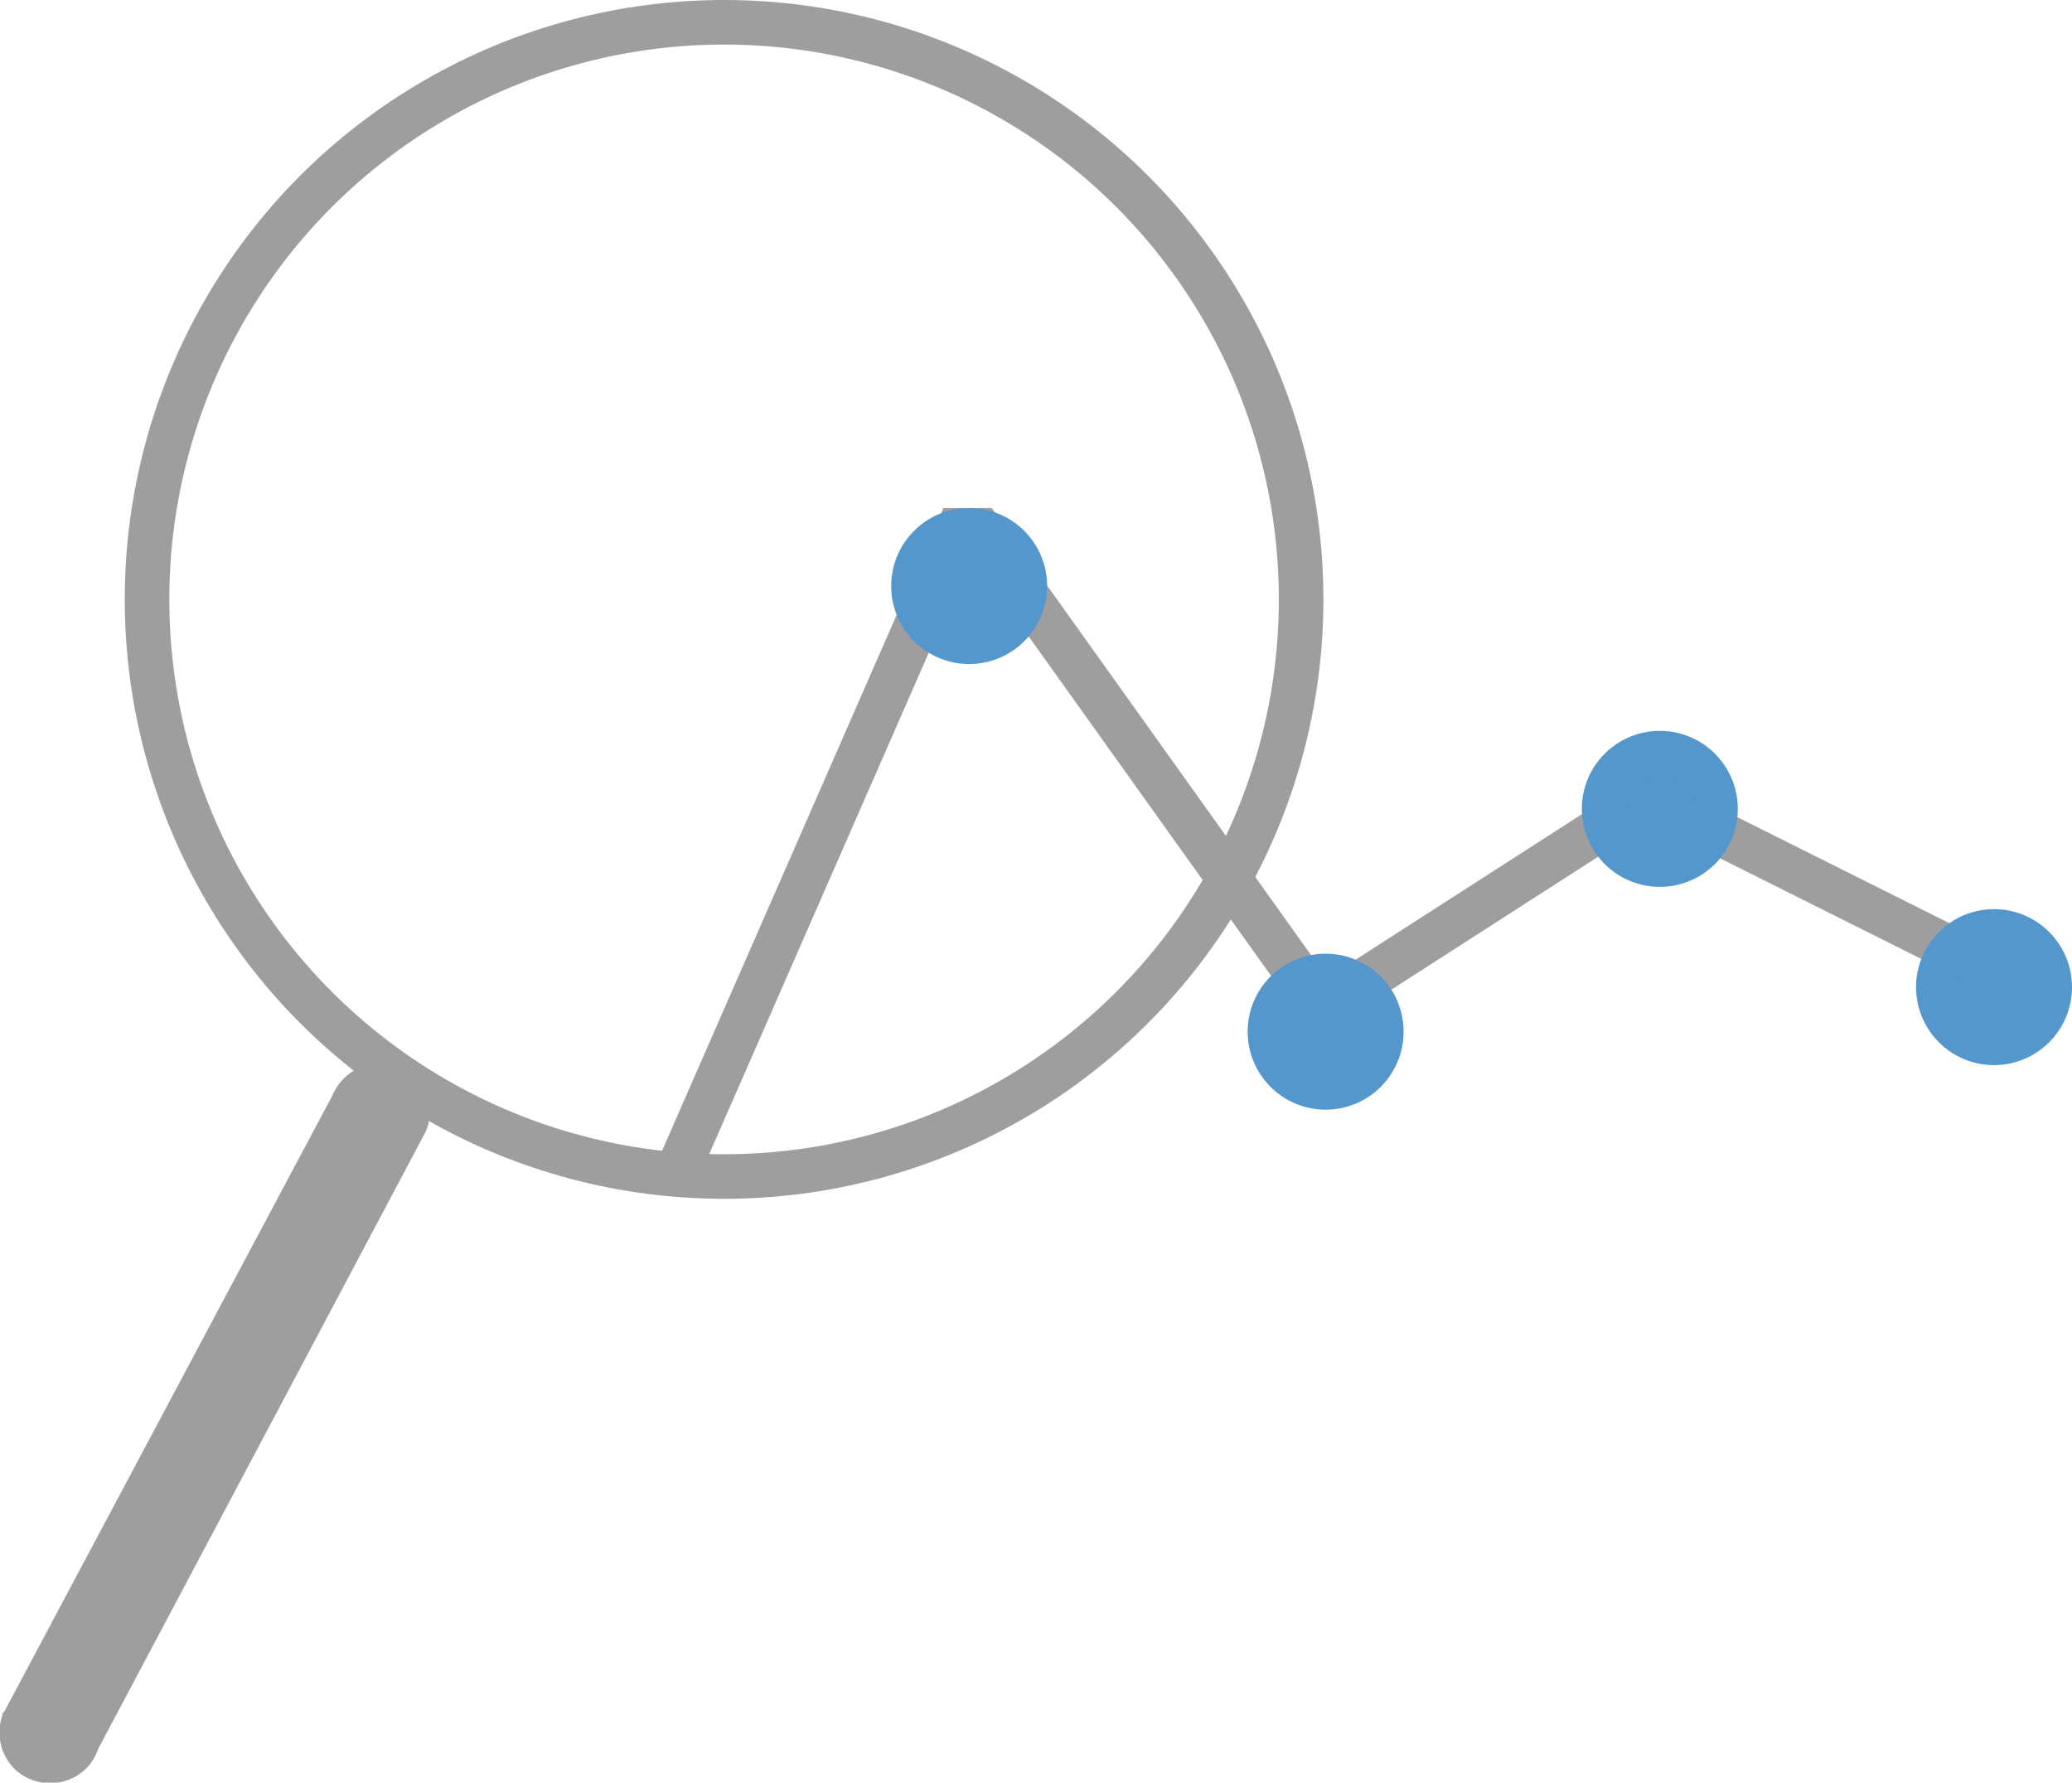 <?xml version="1.0" encoding="utf-8"?>
<!-- Generator: Adobe Illustrator 22.0.1, SVG Export Plug-In . SVG Version: 6.00 Build 0)  -->
<svg version="1.1" id="Layer_1" xmlns="http://www.w3.org/2000/svg" xmlns:xlink="http://www.w3.org/1999/xlink" x="0px" y="0px"
	 width="93px" height="80px" viewBox="0 0 93 80" style="enable-background:new 0 0 93 80;" xml:space="preserve">
<style type="text/css">
	.st0{fill:none;stroke:#A09D9E;stroke-width:2;}
	.st1{fill:#5497CC;stroke:#5497CC;stroke-width:2;}
	.st2{fill:#A09D9E;}
</style>
<g>
	<path class="st0" d="M30.3,52.8l12.7-29h1l15,21h1l14-9l16,8"/>
	<circle class="st1" cx="43.5" cy="26.3" r="2.5"/>
	<circle id="Ellipse_12_copy_1_" class="st1" cx="59.5" cy="46.3" r="2.5"/>
	<circle id="Ellipse_12_copy_2_1_" class="st1" cx="74.5" cy="36.3" r="2.5"/>
	<circle id="Ellipse_12_copy_3_1_" class="st1" cx="89.5" cy="44.3" r="2.5"/>
	<g>
		<circle class="st0" cx="32.5" cy="26.9" r="25.9"/>
		<path id="Rounded_Rectangle_17_2_" class="st2" d="M17.9,47.9c1.2,0.5,1.7,1.8,1.2,2.9l0,0L4.4,78.5c-0.4,1.2-1.7,1.8-2.9,1.4
			s-1.8-1.7-1.4-2.9c0-0.1,0-0.1,0.1-0.2l14.7-27.6C15.4,48,16.7,47.4,17.9,47.9L17.9,47.9z"/>
	</g>
</g>
</svg>
